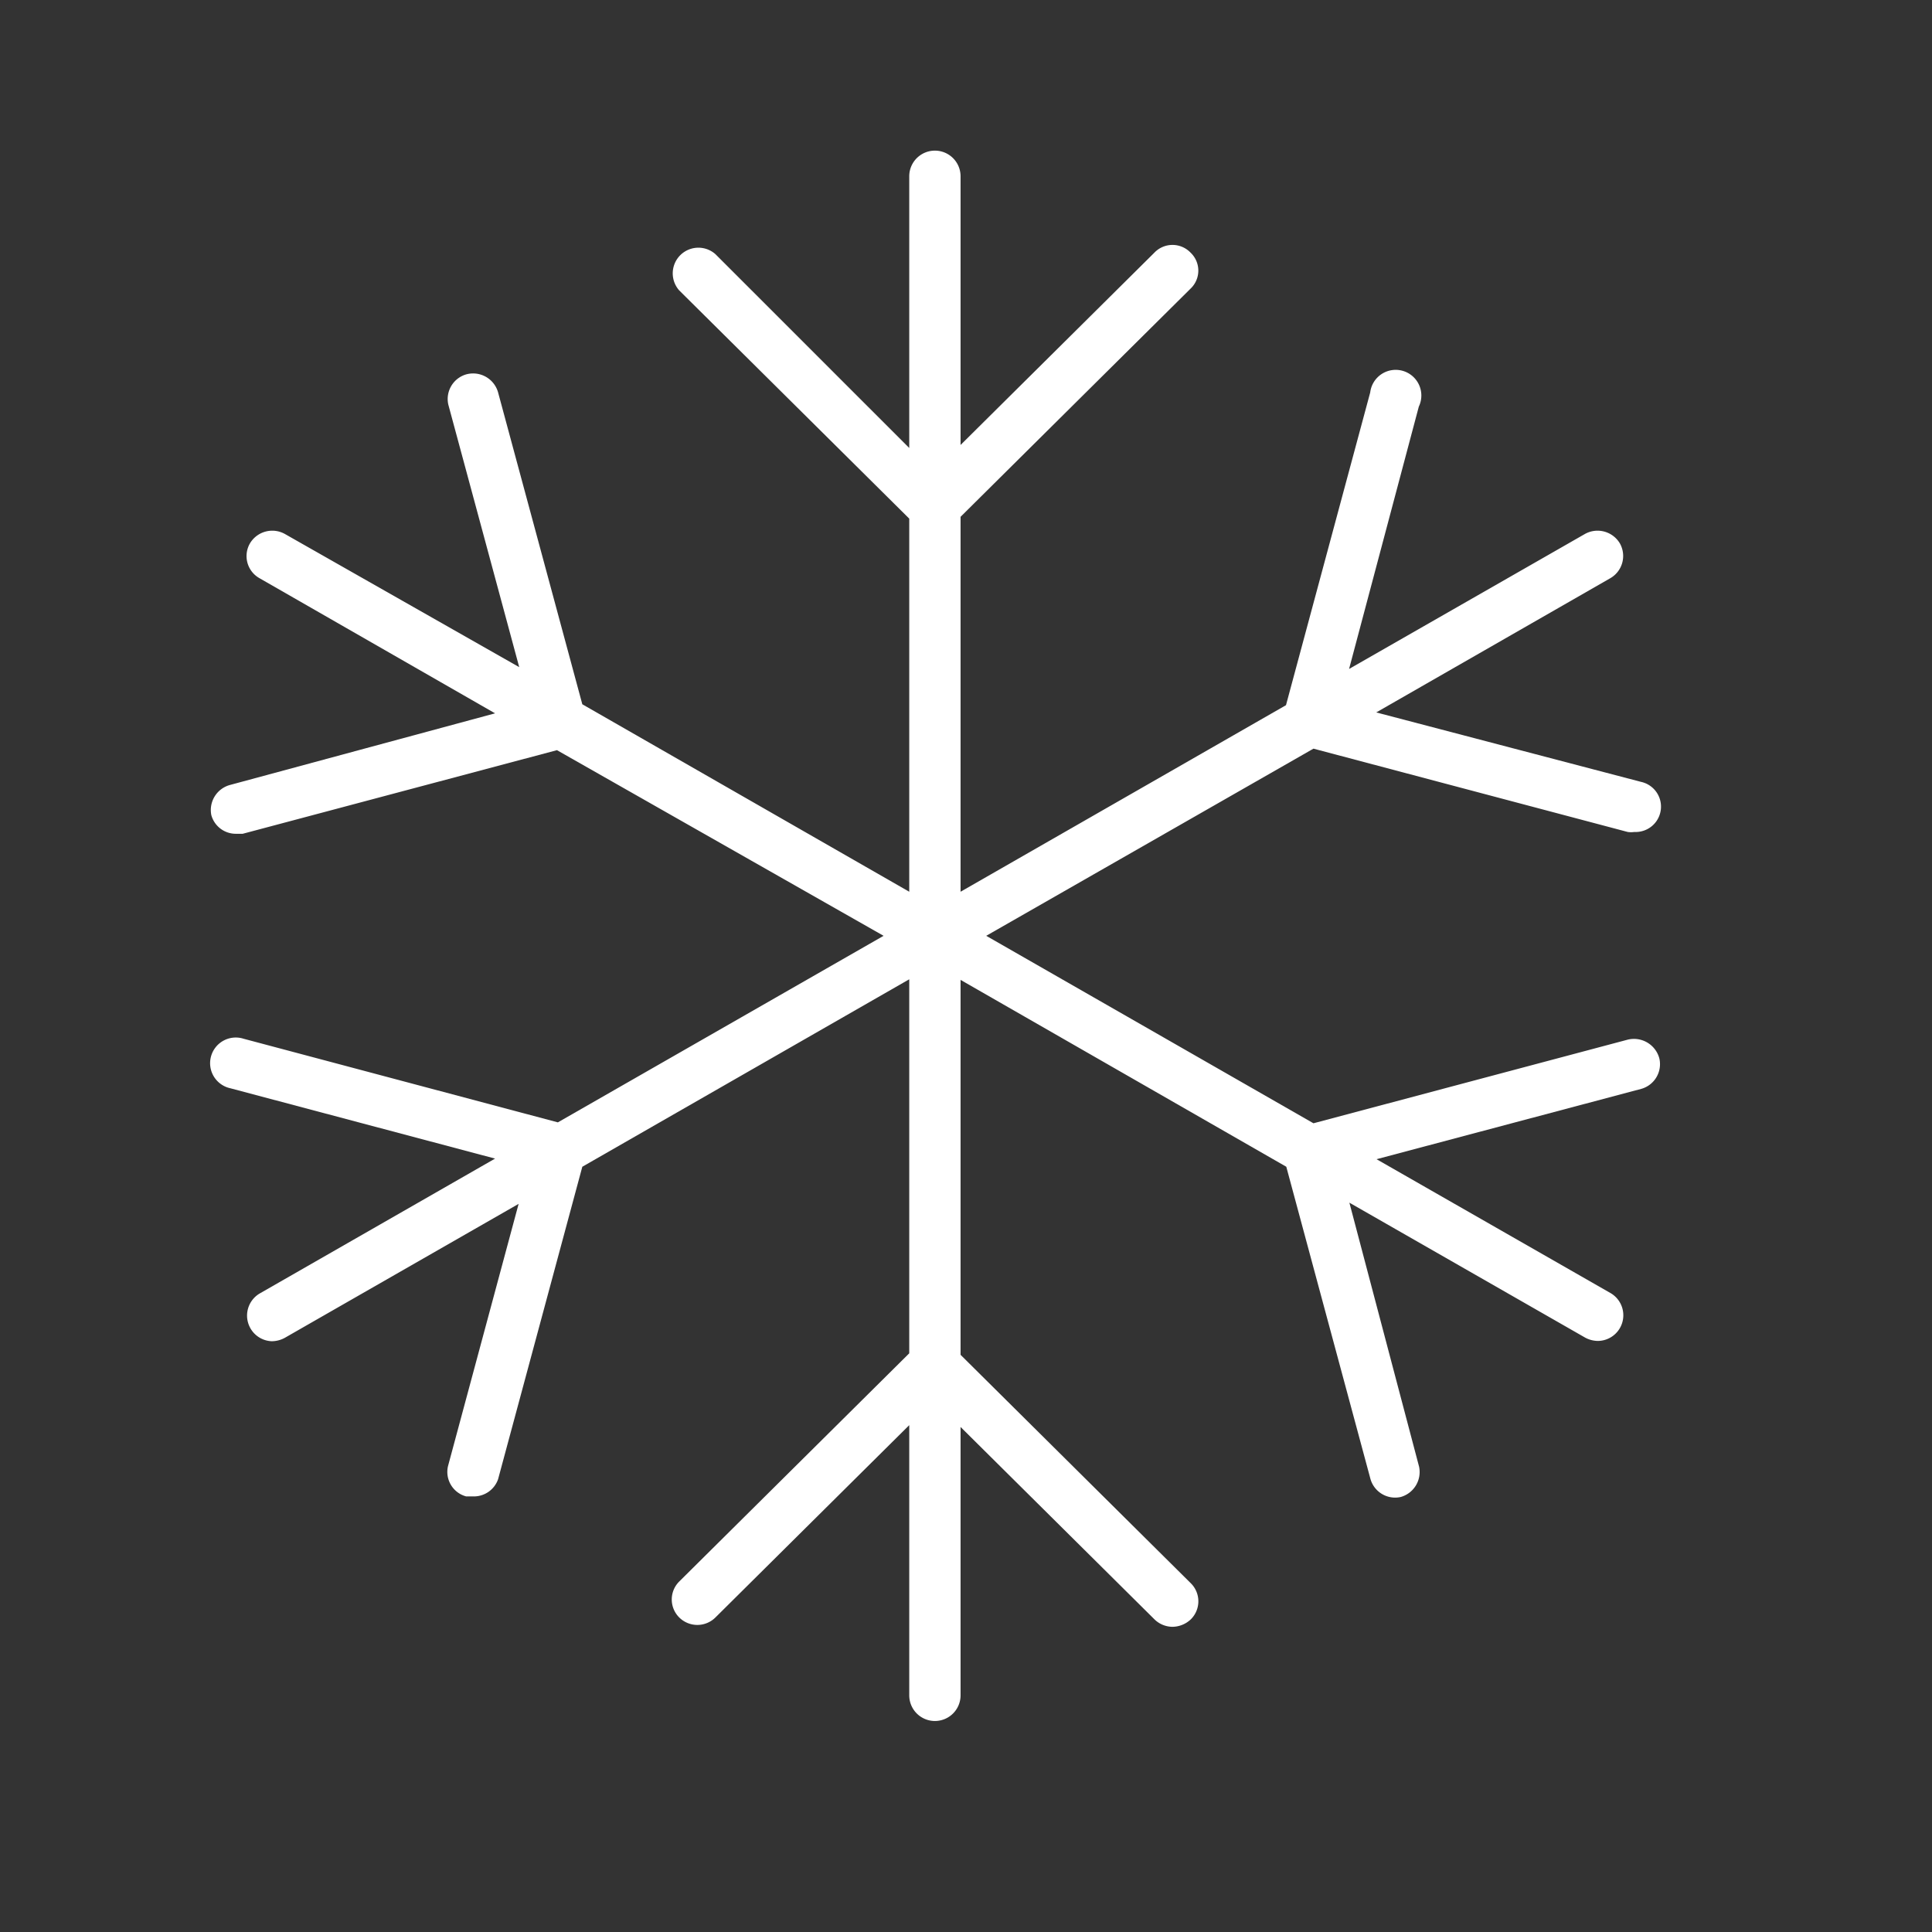<svg id="图层_1" data-name="图层 1" xmlns="http://www.w3.org/2000/svg" viewBox="0 0 64 64"><rect x="0" y="0" width="64" height="64" fill="#333333" stroke="none"/><defs><style>.cls-1{fill:#fff;}</style></defs><title>499-雪-snow</title><path class="cls-1" d="M53.92,34.44,43.51,37.21,32.67,31l10.84-6.2,10.41,2.76a.78.78,0,0,0,.22,0,.84.84,0,0,0,.22-1.66L45.59,23.6l7.76-4.45A.85.85,0,0,0,53.66,18a.86.86,0,0,0-1.16-.31l-7.81,4.47L47,13.47A.85.85,0,1,0,45.39,13L42.6,23.36,31.82,29.54V17.12l7.62-7.56a.82.82,0,0,0,0-1.19.83.83,0,0,0-1.2,0l-6.42,6.37V5.84a.85.85,0,0,0-1.7,0v9L23.7,8.42a.85.85,0,0,0-1.2,1.2l7.62,7.56V29.54L19.29,23.33,16.5,13a.86.86,0,0,0-1.05-.6.85.85,0,0,0-.6,1l2.35,8.7L9.44,17.69A.86.86,0,0,0,8.28,18a.84.84,0,0,0,.31,1.15l7.81,4.48L7.63,26A.86.86,0,0,0,7,27a.84.84,0,0,0,.82.62l.22,0,10.41-2.77L29.27,31,18.48,37.18,8.07,34.41a.85.85,0,1,0-.44,1.64l8.77,2.33L8.6,42.85A.85.85,0,0,0,9,44.43a.92.92,0,0,0,.43-.11l7.75-4.44-2.34,8.69a.84.84,0,0,0,.6,1l.22,0A.85.85,0,0,0,16.5,49l2.79-10.35,10.83-6.21V44.83L22.5,52.39a.84.84,0,0,0,0,1.19.85.85,0,0,0,1.2,0l6.42-6.37v8.95a.85.85,0,0,0,1.7,0V47.27l6.42,6.37a.86.86,0,0,0,.6.25.9.9,0,0,0,.61-.25.84.84,0,0,0,0-1.19l-7.63-7.57V32.46l10.79,6.19L45.4,49a.85.85,0,0,0,1,.59.86.86,0,0,0,.61-1L44.7,39.84l7.81,4.47a.91.91,0,0,0,.42.11.85.85,0,0,0,.43-1.58L45.6,38.4l8.77-2.33a.85.85,0,0,0,.6-1A.87.87,0,0,0,53.92,34.44Z"/></svg>